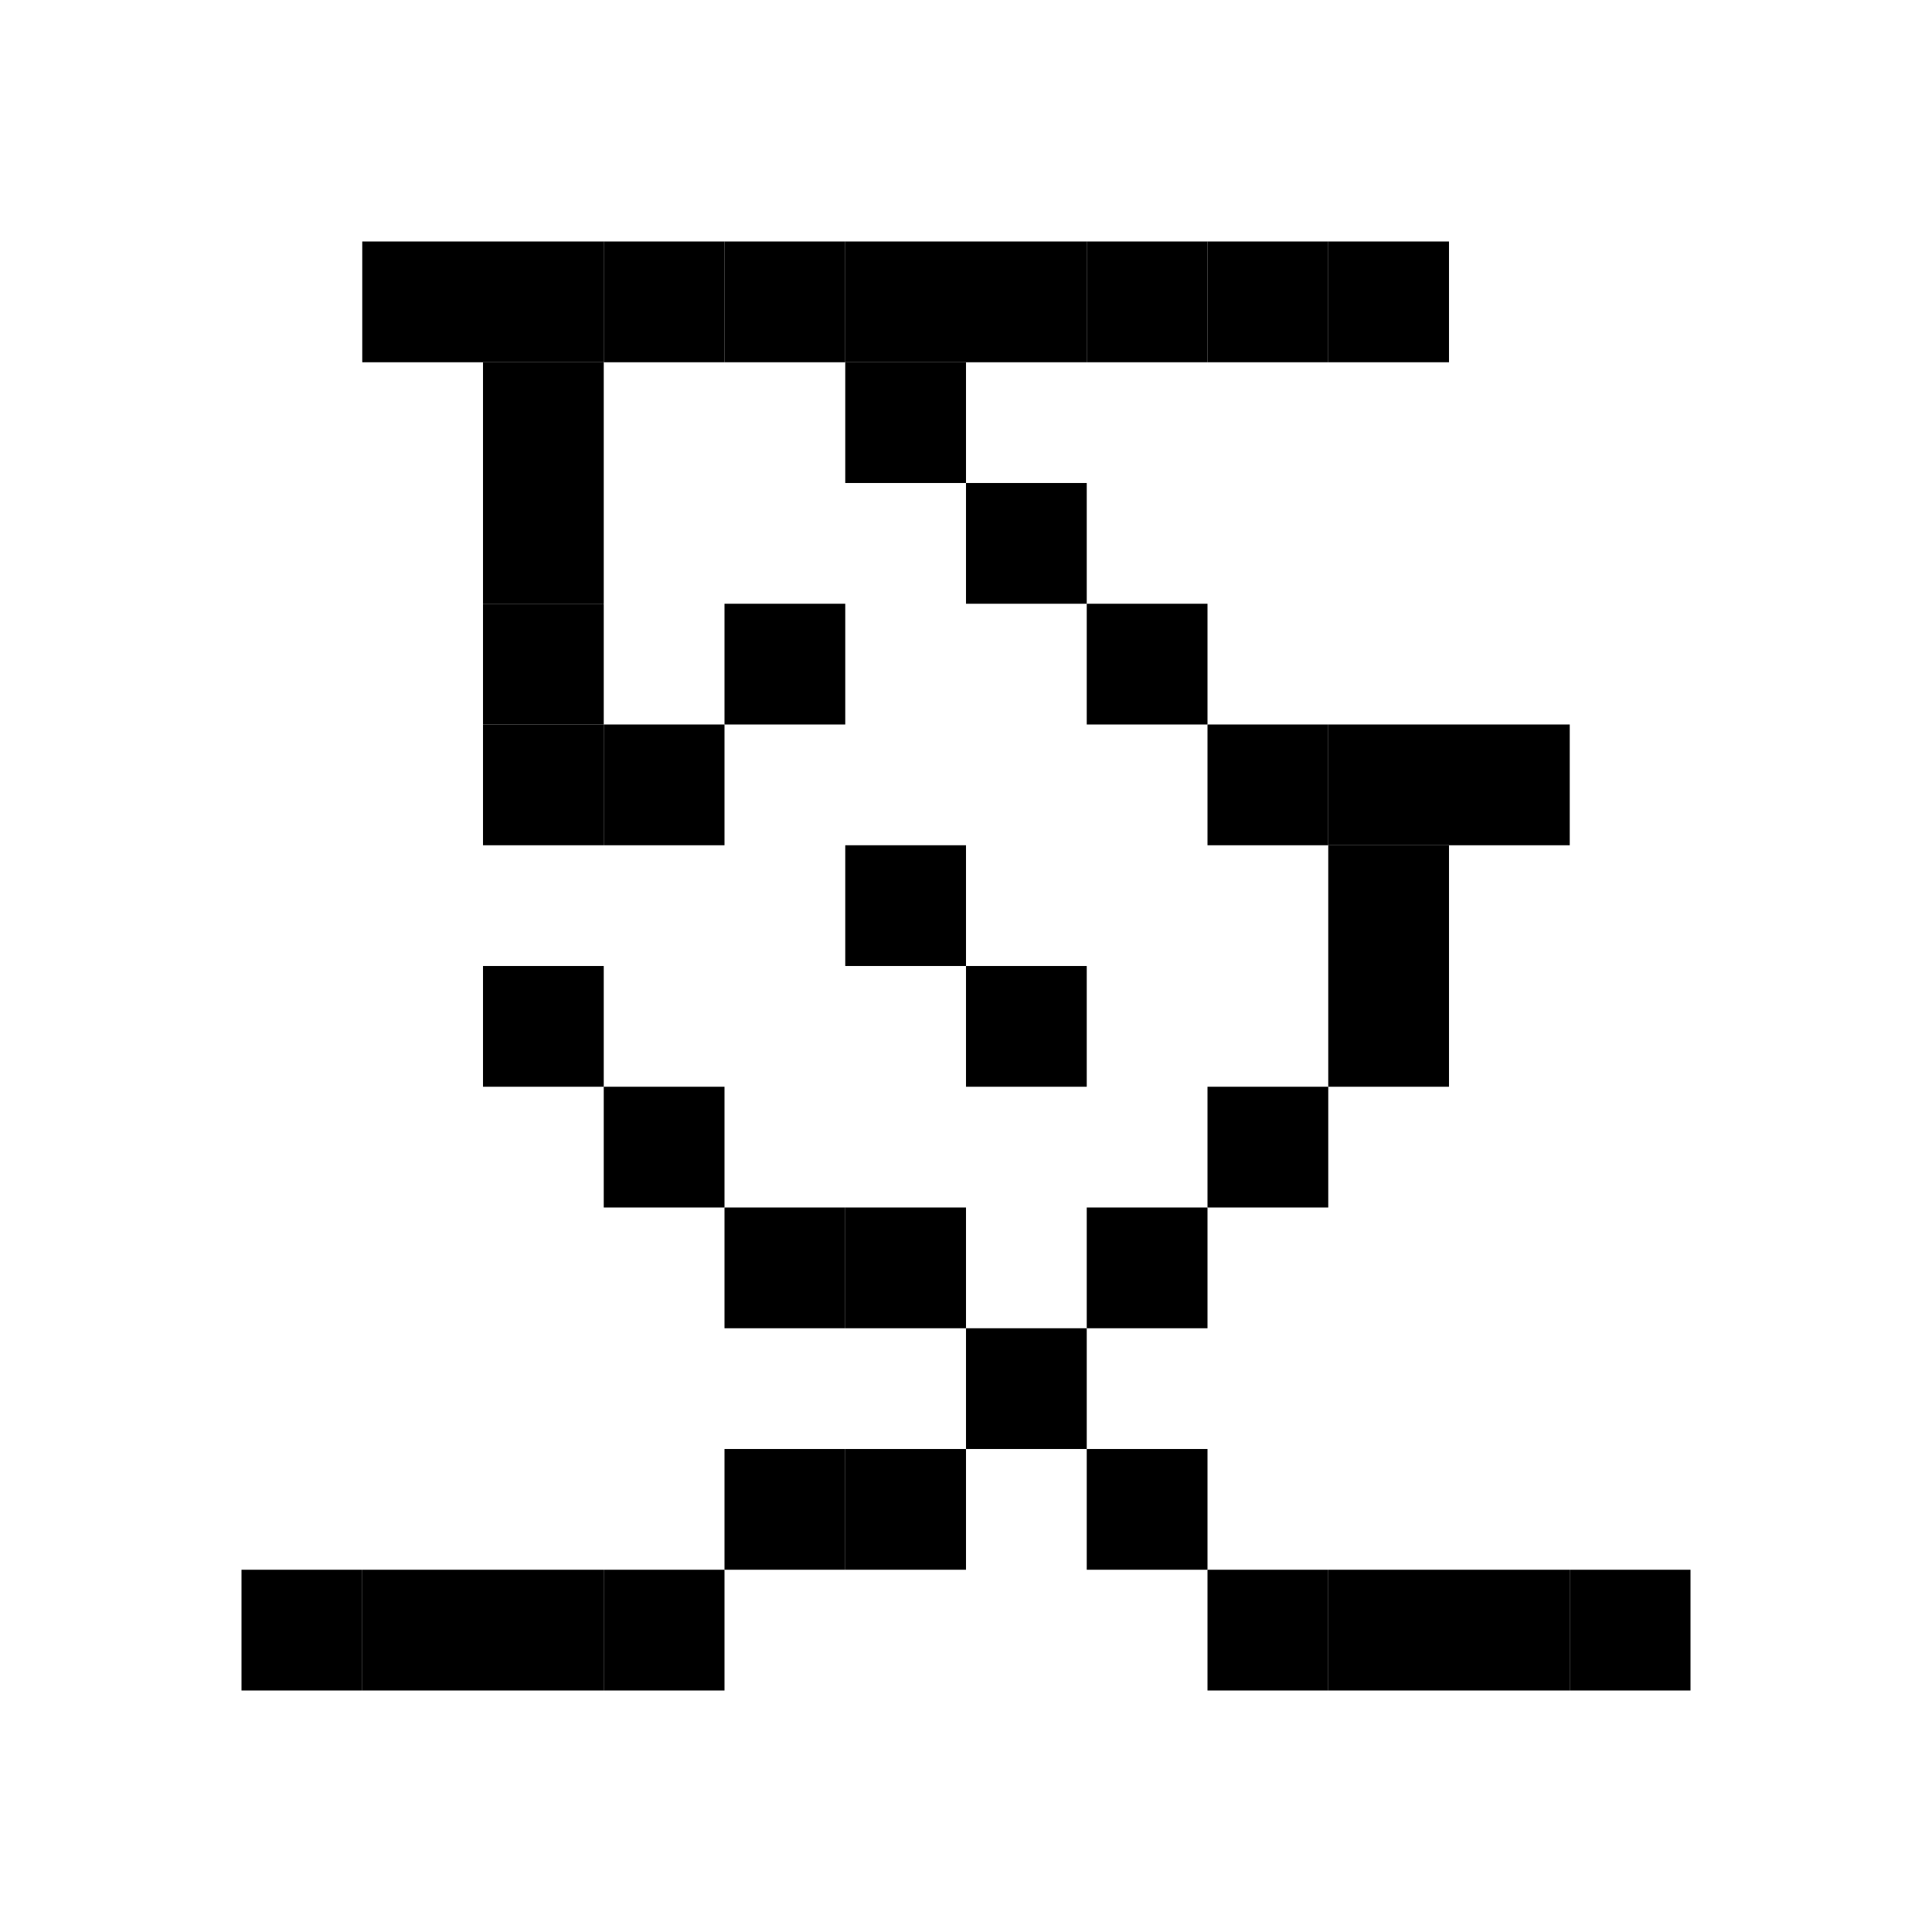 <svg viewBox="0 0 16 16" xmlns="http://www.w3.org/2000/svg">  <rect width="1" height="1" x="3" y="2" />
  <rect width="1" height="1" x="4" y="2" />
  <rect width="1" height="1" x="5" y="2" />
  <rect width="1" height="1" x="6" y="2" />
  <rect width="1" height="1" x="7" y="2" />
  <rect width="1" height="1" x="8" y="2" />
  <rect width="1" height="1" x="9" y="2" />
  <rect width="1" height="1" x="10" y="2" />
  <rect width="1" height="1" x="11" y="2" />
  <rect width="1" height="1" x="4" y="3" />
  <rect width="1" height="1" x="7" y="3" />
  <rect width="1" height="1" x="4" y="4" />
  <rect width="1" height="1" x="8" y="4" />
  <rect width="1" height="1" x="4" y="5" />
  <rect width="1" height="1" x="6" y="5" />
  <rect width="1" height="1" x="9" y="5" />
  <rect width="1" height="1" x="4" y="6" />
  <rect width="1" height="1" x="5" y="6" />
  <rect width="1" height="1" x="10" y="6" />
  <rect width="1" height="1" x="11" y="6" />
  <rect width="1" height="1" x="12" y="6" />
  <rect width="1" height="1" x="7" y="7" />
  <rect width="1" height="1" x="11" y="7" />
  <rect width="1" height="1" x="4" y="8" />
  <rect width="1" height="1" x="8" y="8" />
  <rect width="1" height="1" x="11" y="8" />
  <rect width="1" height="1" x="5" y="9" />
  <rect width="1" height="1" x="10" y="9" />
  <rect width="1" height="1" x="6" y="10" />
  <rect width="1" height="1" x="7" y="10" />
  <rect width="1" height="1" x="9" y="10" />
  <rect width="1" height="1" x="8" y="11" />
  <rect width="1" height="1" x="6" y="12" />
  <rect width="1" height="1" x="7" y="12" />
  <rect width="1" height="1" x="9" y="12" />
  <rect width="1" height="1" x="2" y="13" />
  <rect width="1" height="1" x="3" y="13" />
  <rect width="1" height="1" x="4" y="13" />
  <rect width="1" height="1" x="5" y="13" />
  <rect width="1" height="1" x="10" y="13" />
  <rect width="1" height="1" x="11" y="13" />
  <rect width="1" height="1" x="12" y="13" />
  <rect width="1" height="1" x="13" y="13" />
</svg>